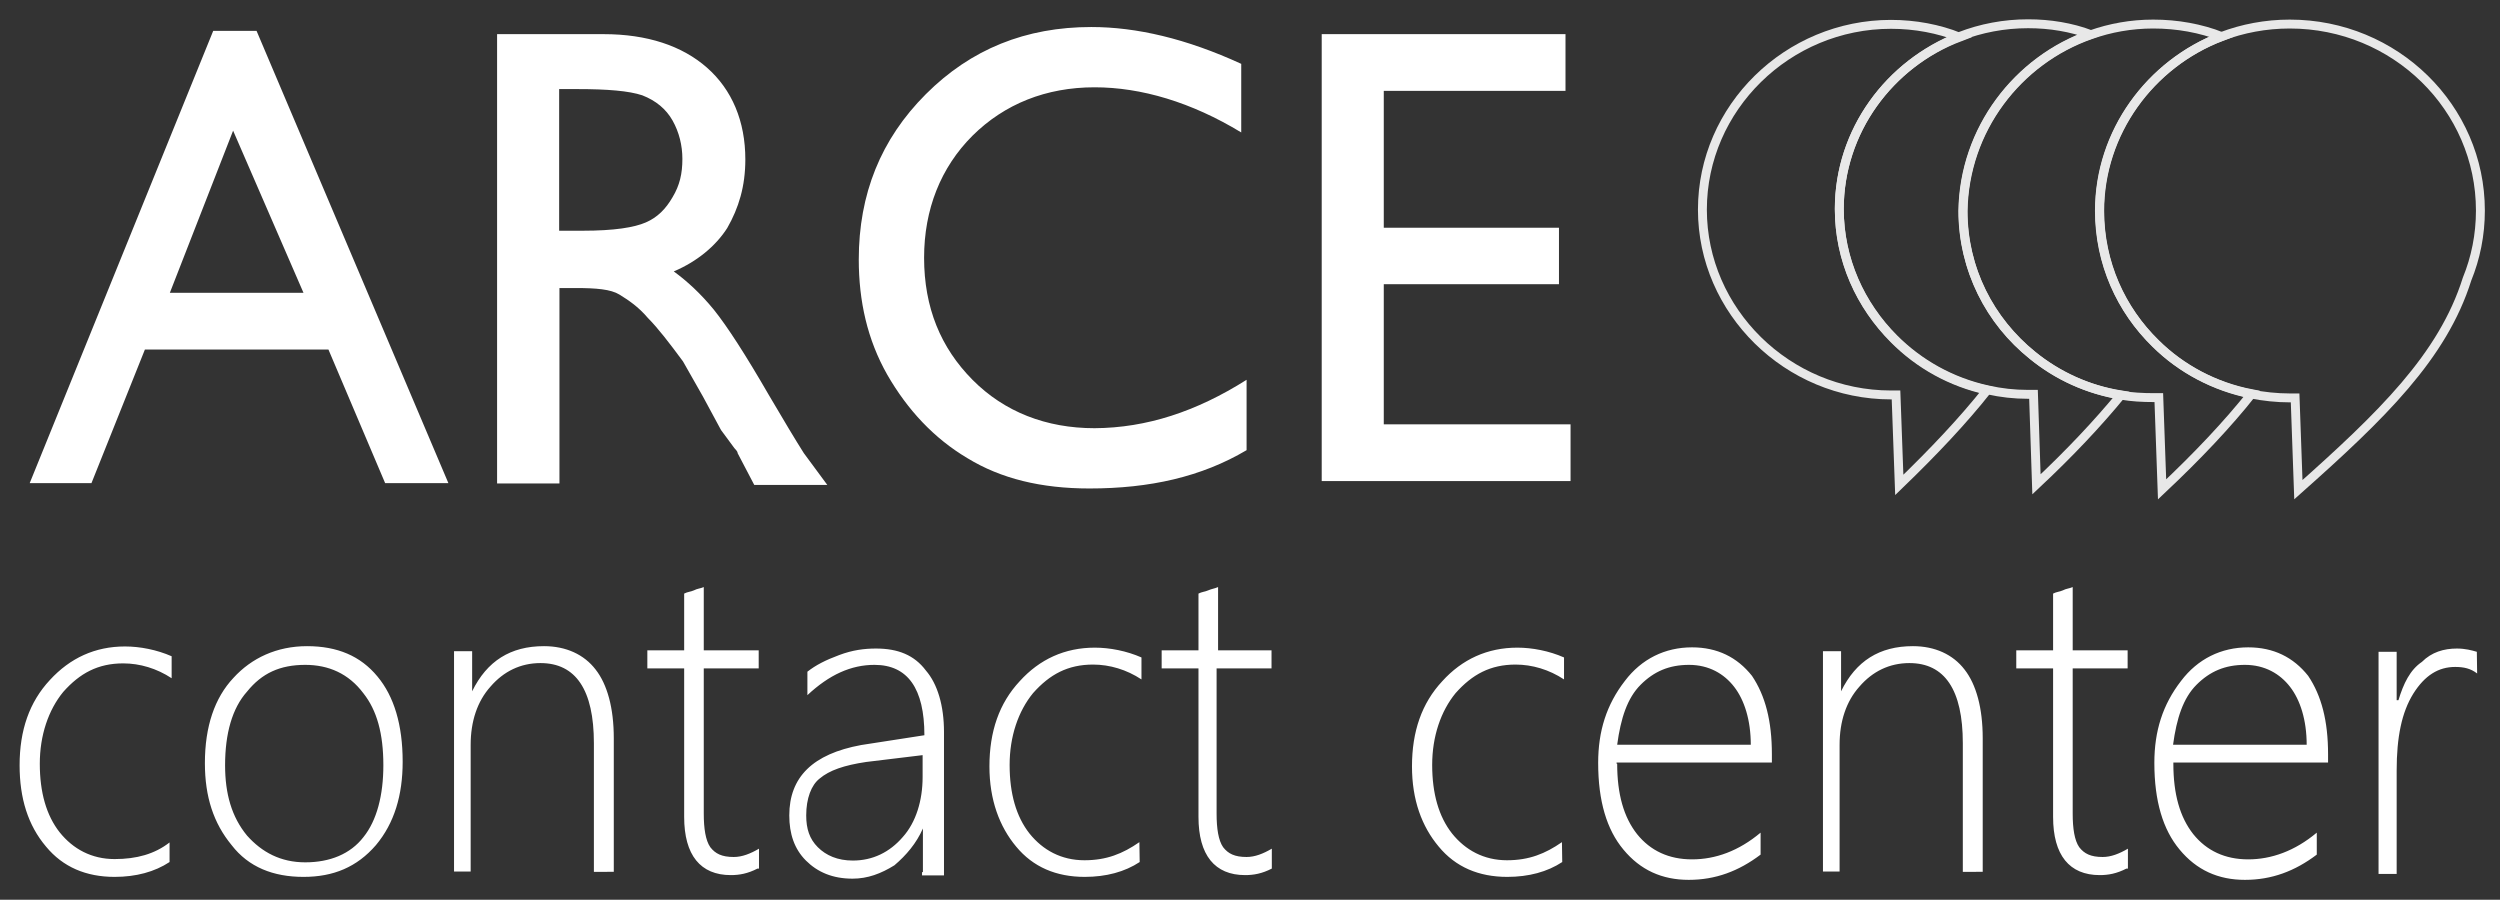 <?xml version="1.0" encoding="utf-8"?>
<!-- Generator: Adobe Illustrator 18.1.1, SVG Export Plug-In . SVG Version: 6.00 Build 0)  -->
<svg version="1.1" id="Слой_1" xmlns="http://www.w3.org/2000/svg" xmlns:xlink="http://www.w3.org/1999/xlink" x="0px" y="0px"
	 viewBox="0 112.3 841.9 303" enable-background="new 0 112.3 841.9 303" xml:space="preserve">
<rect x="0" y="112.3" width="841.9" height="303" fill="#333333" stroke="none"/>
<rect x="-317.6" y="250.8" display="none" fill="#FFFFFF" width="1466.8" height="828.7"/>
<g>
	<path fill="#FFFFFF" d="M57.1,402.6c-5,3.3-11.3,5-18.5,5c-9.6,0-17.4-3.3-23.1-10.2c-6.1-7.2-8.9-16.3-8.9-27.4
		c0-11.8,3.3-21.3,10.2-28.7c6.8-7.4,15.2-11.3,25.3-11.3c5,0,10.7,1.1,15.7,3.3v7.4c-5-3.3-10.7-5-16.3-5c-8.5,0-14.6,3.3-20.2,9.6
		c-5,6.1-7.9,14.6-7.9,24.2s2.2,17.4,6.7,23.1c4.5,5.6,10.7,9,18.5,9c7.4,0,13.5-1.7,18.5-5.6V402.6L57.1,402.6z M102.2,407.6
		c-10.2,0-18.5-3.3-24.2-10.7c-6.1-7.4-9-16.3-9-27.6c0-12.4,3.3-22,9.6-28.7c6.1-6.7,14.6-10.7,24.8-10.7s18,3.3,23.7,10.2
		c5.6,6.7,8.5,16.3,8.5,28.7c0,11.3-2.8,20.7-9,28.1C120.2,404.3,112.3,407.6,102.2,407.6L102.2,407.6z M102.8,336.2
		c-8.5,0-14.6,2.8-19.6,9c-5,5.6-7.4,14.1-7.4,24.8c0,9.6,2.2,17.4,7.4,23.7c5,5.6,11.3,9,19.6,9s15.2-2.8,19.6-8.5
		c4.5-5.6,6.7-14.1,6.7-24.2c0-10.7-2.2-18.5-6.7-24.2C117.4,339.1,110.6,336.2,102.8,336.2L102.8,336.2z M200,405.9v-43.3
		c0-18-6.1-27-18-27c-6.7,0-12.4,2.8-16.8,7.9c-4.5,5-6.7,11.8-6.7,19.6v42.7h-5.6v-74.2h6.1v13.5l0,0c5-10.2,12.9-15.2,24.2-15.2
		c7.4,0,13.5,2.8,17.4,7.9c3.9,5,6.1,12.9,6.1,23.1v45H200V405.9z M255.1,404.8c-3.3,1.7-6.1,2.2-9,2.2c-10.2,0-15.7-6.7-15.7-19.6
		v-50h-12.4v-6.1h12.4v-19.1c1.1-0.6,2.2-0.6,3.3-1.1c1.1-0.6,2.2-0.6,3.3-1.1v21.3h18.5v6.1H237v48.9c0,5,0.6,9,2.2,11.3
		c1.7,2.2,3.9,3.3,7.9,3.3c2.8,0,5.6-1.1,8.5-2.8v6.7H255.1z M310.8,405.9v-14.6l0,0c-2.2,5-5.6,9-9.6,12.4c-4.5,2.8-9,4.5-14.1,4.5
		c-6.7,0-11.8-2.2-15.7-6.1s-5.6-9-5.6-15.2c0-12.9,7.9-20.7,24.2-23.7l21.3-3.3c0-15.7-5.6-23.7-16.8-23.7
		c-7.9,0-15.2,3.3-22.6,10.2v-7.9c2.8-2.2,6.1-3.9,10.7-5.6c4.5-1.7,8.5-2.2,12.4-2.2c7.4,0,12.9,2.2,16.8,7.4
		c3.9,4.5,6.1,11.8,6.1,20.7v48.3h-7.4v-1.1H310.8z M291.7,368.9c-7.4,1.1-12.4,2.8-15.7,5.6c-2.8,2.2-4.5,6.7-4.5,12.4
		c0,4.5,1.1,7.9,3.9,10.7s6.7,4.5,11.8,4.5c6.7,0,12.4-2.8,16.8-7.9c4.5-5,6.7-12.4,6.7-20.2v-7.4L291.7,368.9L291.7,368.9z
		 M383.8,402.6c-5,3.3-11.3,5-18.5,5c-9.6,0-17.4-3.3-23.1-10.2c-5.6-6.7-9-15.7-9-27c0-11.8,3.3-21.3,10.2-28.7
		c6.7-7.4,15.2-11.3,25.3-11.3c5,0,10.7,1.1,15.7,3.3v7.4c-5-3.3-10.7-5-16.3-5c-8.5,0-14.6,3.3-20.2,9.6c-5,6.1-7.9,14.6-7.9,24.2
		s2.2,17.4,6.7,23.1c4.5,5.6,10.7,9,18.5,9c7.4,0,12.9-2.2,18.5-6.1L383.8,402.6L383.8,402.6z M428.3,404.8c-3.3,1.7-6.1,2.2-9,2.2
		c-10.2,0-15.7-6.7-15.7-19.6v-50h-12.4v-6.1h12.4v-19.1c1.1-0.6,2.2-0.6,3.3-1.1s2.2-0.6,3.3-1.1v21.3h18v6.1h-18.5v48.9
		c0,5,0.6,9,2.2,11.3c1.7,2.2,3.9,3.3,7.9,3.3c2.8,0,5.6-1.1,8.5-2.8L428.3,404.8L428.3,404.8z M526.1,402.6c-5,3.3-11.3,5-18.5,5
		c-9.6,0-17.4-3.3-23.1-10.2c-5.7-6.8-9-15.7-9-27c0-11.8,3.3-21.3,10.2-28.7c6.7-7.4,15.2-11.3,25.3-11.3c5,0,10.7,1.1,15.7,3.3
		v7.4c-5-3.3-10.7-5-16.3-5c-8.5,0-14.6,3.3-20.2,9.6c-5,6.1-7.9,14.6-7.9,24.2s2.2,17.4,6.7,23.1c4.5,5.6,10.7,9,18.5,9
		c7.4,0,12.9-2.2,18.5-6.1L526.1,402.6L526.1,402.6z M544.6,369.5c0,10.2,2.2,18,6.7,23.7c4.5,5.6,10.7,8.5,18.5,8.5
		c7.9,0,15.7-2.8,23.1-9v7.4c-7.4,5.6-15.2,8.5-24.2,8.5s-16.3-3.3-22-10.2c-5.6-6.7-8.5-16.3-8.5-29.2c0-10.7,2.8-19.6,9-27.6
		c5.6-7.4,13.5-11.3,22.6-11.3c8.5,0,15.2,3.3,20.2,9.6c4.5,6.7,6.7,15.2,6.7,26.4v2.8h-52.3v0.4H544.6z M589.6,363.2
		c0-8.5-2.2-15.2-5.6-19.6s-8.5-7.4-15.2-7.4s-11.8,2.2-16.3,6.7c-4.5,4.5-6.7,11.3-7.9,20.2h45V363.2z M661,405.9v-43.3
		c0-18-6.1-27-18-27c-6.7,0-12.4,2.8-16.8,7.9c-4.5,5-6.7,11.8-6.7,19.6v42.7h-5.6v-74.2h6.1v13.5l0,0c5-10.2,12.9-15.2,24.2-15.2
		c7.4,0,13.5,2.8,17.4,7.9c3.9,5,6.1,12.9,6.1,23.1v45H661V405.9z M716.1,404.8c-3.3,1.7-6.1,2.2-9,2.2c-10.2,0-15.7-6.7-15.7-19.6
		v-50H679v-6.1h12.4v-19.1c1.1-0.6,2.2-0.6,3.3-1.1c1.1-0.6,2.2-0.6,3.3-1.1v21.3h18.5v6.1H698v48.9c0,5,0.6,9,2.2,11.3
		c1.7,2.2,3.9,3.3,7.9,3.3c2.8,0,5.6-1.1,8.5-2.8v6.7H716.1z M731.9,369.5c0,10.2,2.2,18,6.7,23.7c4.5,5.6,10.7,8.5,18.5,8.5
		s15.7-2.8,23.1-9v7.4c-7.4,5.6-15.2,8.5-24.2,8.5s-16.3-3.3-22-10.2c-5.6-6.7-8.5-16.3-8.5-29.2c0-10.7,2.8-19.6,9-27.6
		c5.6-7.4,13.5-11.3,22.6-11.3c8.5,0,15.2,3.3,20.2,9.6c4.5,6.7,6.7,15.2,6.7,26.4v2.8h-52.1V369.5z M776.8,363.2
		c0-8.5-2.2-15.2-5.6-19.6s-8.5-7.4-15.2-7.4c-6.7,0-11.8,2.2-16.3,6.7c-4.5,4.5-6.7,11.3-7.9,20.2h45V363.2z M834.2,339.1
		c-2.2-1.7-4.5-2.2-7.4-2.2c-5.6,0-10.2,2.8-14.1,9c-3.9,6.3-5.6,14.6-5.6,25.9v34.8H801v-74.8h6.1v16.3h0.6
		c1.7-5.6,3.9-10.2,7.9-12.9c3.3-3.3,7.4-4.5,11.8-4.5c2.8,0,5,0.6,6.7,1.1L834.2,339.1L834.2,339.1z"/>
	<g>
		<path fill="none" stroke="#E8E8E8" stroke-width="3" stroke-miterlimit="10" d="M637.8,226.5c-11.3-11.3-18.4-26.7-18.4-43.7
			c0-26.3,16.8-49,40.5-58c-7.1-2.8-14.9-4.3-23.1-4.3c-34.8,0-63.5,28.1-63.5,62.4c0,34.2,28.7,62.4,63.5,62.4c0.6,0,1.1,0,1.7,0
			l1.1,30.3c11.7-11.3,21.4-21.6,29.6-31.9C657.1,241.1,646.2,235,637.8,226.5z"/>
		<path fill="none" stroke="#E8E8E8" stroke-width="3" stroke-miterlimit="10" d="M684.4,231.9c-14.2-11.6-23.4-29-23.4-48.6
			c0.4-27.4,18.4-50.8,43-59.4c-6.5-2.4-13.6-3.6-21-3.6c-8.1,0-15.9,1.5-23.1,4.3c-23.5,9.2-40.5,31.7-40.5,58
			c0,17,7.1,32.4,18.4,43.7c8.5,8.5,19.3,14.6,31.6,17.3c4.5,1,8.9,1.5,13.6,1.5c0.6,0,1.3,0,1.8,0l1,30.3
			c11.3-10.6,20.6-20.5,28.5-30.1C703,243.5,692.7,238.8,684.4,231.9z"/>
		<path fill="none" stroke="#E8E8E8" stroke-width="3" stroke-miterlimit="10" d="M726,228c-11.7-11.4-18.9-27.1-18.9-44.7
			c0-26.4,17.1-49.6,41.1-58.7c-7.2-2.8-15-4.2-23.1-4.2c-7.4,0-14.5,1.3-21,3.6c-24.6,8.6-42.6,31.9-43,59.4
			c0,19.6,9,37.2,23.4,48.6c8.5,6.8,18.7,11.6,29.9,13.4c3.5,0.6,7.1,0.8,10.9,0.8c0.6,0,1.1,0,1.7,0l1.1,30.9
			c12.1-11.4,22-21.9,30.2-32.2C745.8,242.5,734.6,236.5,726,228z"/>
		<path fill="none" stroke="#E8E8E8" stroke-width="3" stroke-miterlimit="10" d="M771.1,120.4c-8.1,0-15.9,1.5-23,4.2
			c-24.1,9.2-41.1,32.3-41.1,58.7c0,17.5,7.2,33.3,18.9,44.7c8.6,8.5,19.8,14.5,32.2,17c4.2,0.8,8.5,1.3,13.1,1.3c0.6,0,1.1,0,1.7,0
			l1.1,30.9c28-24.9,48.6-44.8,56.8-70.9c2.9-7.1,4.5-14.9,4.5-23.1C835.3,148.6,806.6,120.4,771.1,120.4z"/>
	</g>
	<path fill="#FFFFFF" d="M71.8,122.7h14.6L151,275h-21.3l-19.1-45H48.8l-18,45H10L71.8,122.7L71.8,122.7z M102.2,210.9l-23.7-54.6
		l-21.3,54.6H102.2L102.2,210.9z M167.4,275V123.8h35.9c14.6,0,26.4,3.9,34.8,11.3c8.4,7.4,12.9,18,12.9,30.9c0,9-2.2,16.3-6.1,23.1
		c-3.9,6.1-10.2,11.3-18,14.6c4.5,3.3,9,7.4,13.5,12.9c4.5,5.6,10.7,15.2,18.5,28.7c5,8.5,9,15.2,11.8,19.6l7.9,10.7H254l-5.6-10.7
		c0-0.6-0.6-1.1-1.1-1.7l-4.5-6.1l-6.1-11.3L230,234c-4.5-6.1-8.5-11.3-11.8-14.6c-3.3-3.9-6.7-6.1-9.6-7.9
		c-2.9-1.8-7.9-2.2-14.6-2.2h-5.6v65.8h-21V275z M194.4,142.3h-6.1V190h7.9c10.7,0,17.4-1.1,21.3-2.8c3.9-1.7,6.7-4.5,9-8.5
		c2.4-4,3.3-7.9,3.3-12.9c0-4.5-1.1-9-3.3-12.9c-2.2-3.9-5.6-6.7-10.2-8.5C211.8,142.9,204.6,142.3,194.4,142.3L194.4,142.3z
		 M419.8,240.2v23.7c-15.2,9-32.6,12.9-52.9,12.9c-16.3,0-29.8-3.3-41.1-10.2c-11.3-6.7-20.2-16.3-27-28.1
		c-6.7-11.8-9.6-24.8-9.6-38.8c0-22,7.4-40.5,22.6-55.7s33.7-22.6,55.7-22.6c15.2,0,32,3.9,50.5,12.4v23.1
		c-16.8-10.2-33.7-15.2-49.4-15.2c-16.3,0-30.3,5.6-41.1,16.3c-10.7,10.7-16.3,24.8-16.3,41.1c0,16.8,5.6,30.3,16.3,41.1
		s24.8,16.3,41.1,16.3C386.1,256.4,402.9,250.9,419.8,240.2L419.8,240.2z M445.1,123.8h82.1v19.1H466v46.1h59V208h-59v47.2h62.9
		v19.1h-83.8V123.8z"/>
</g>
</svg>
